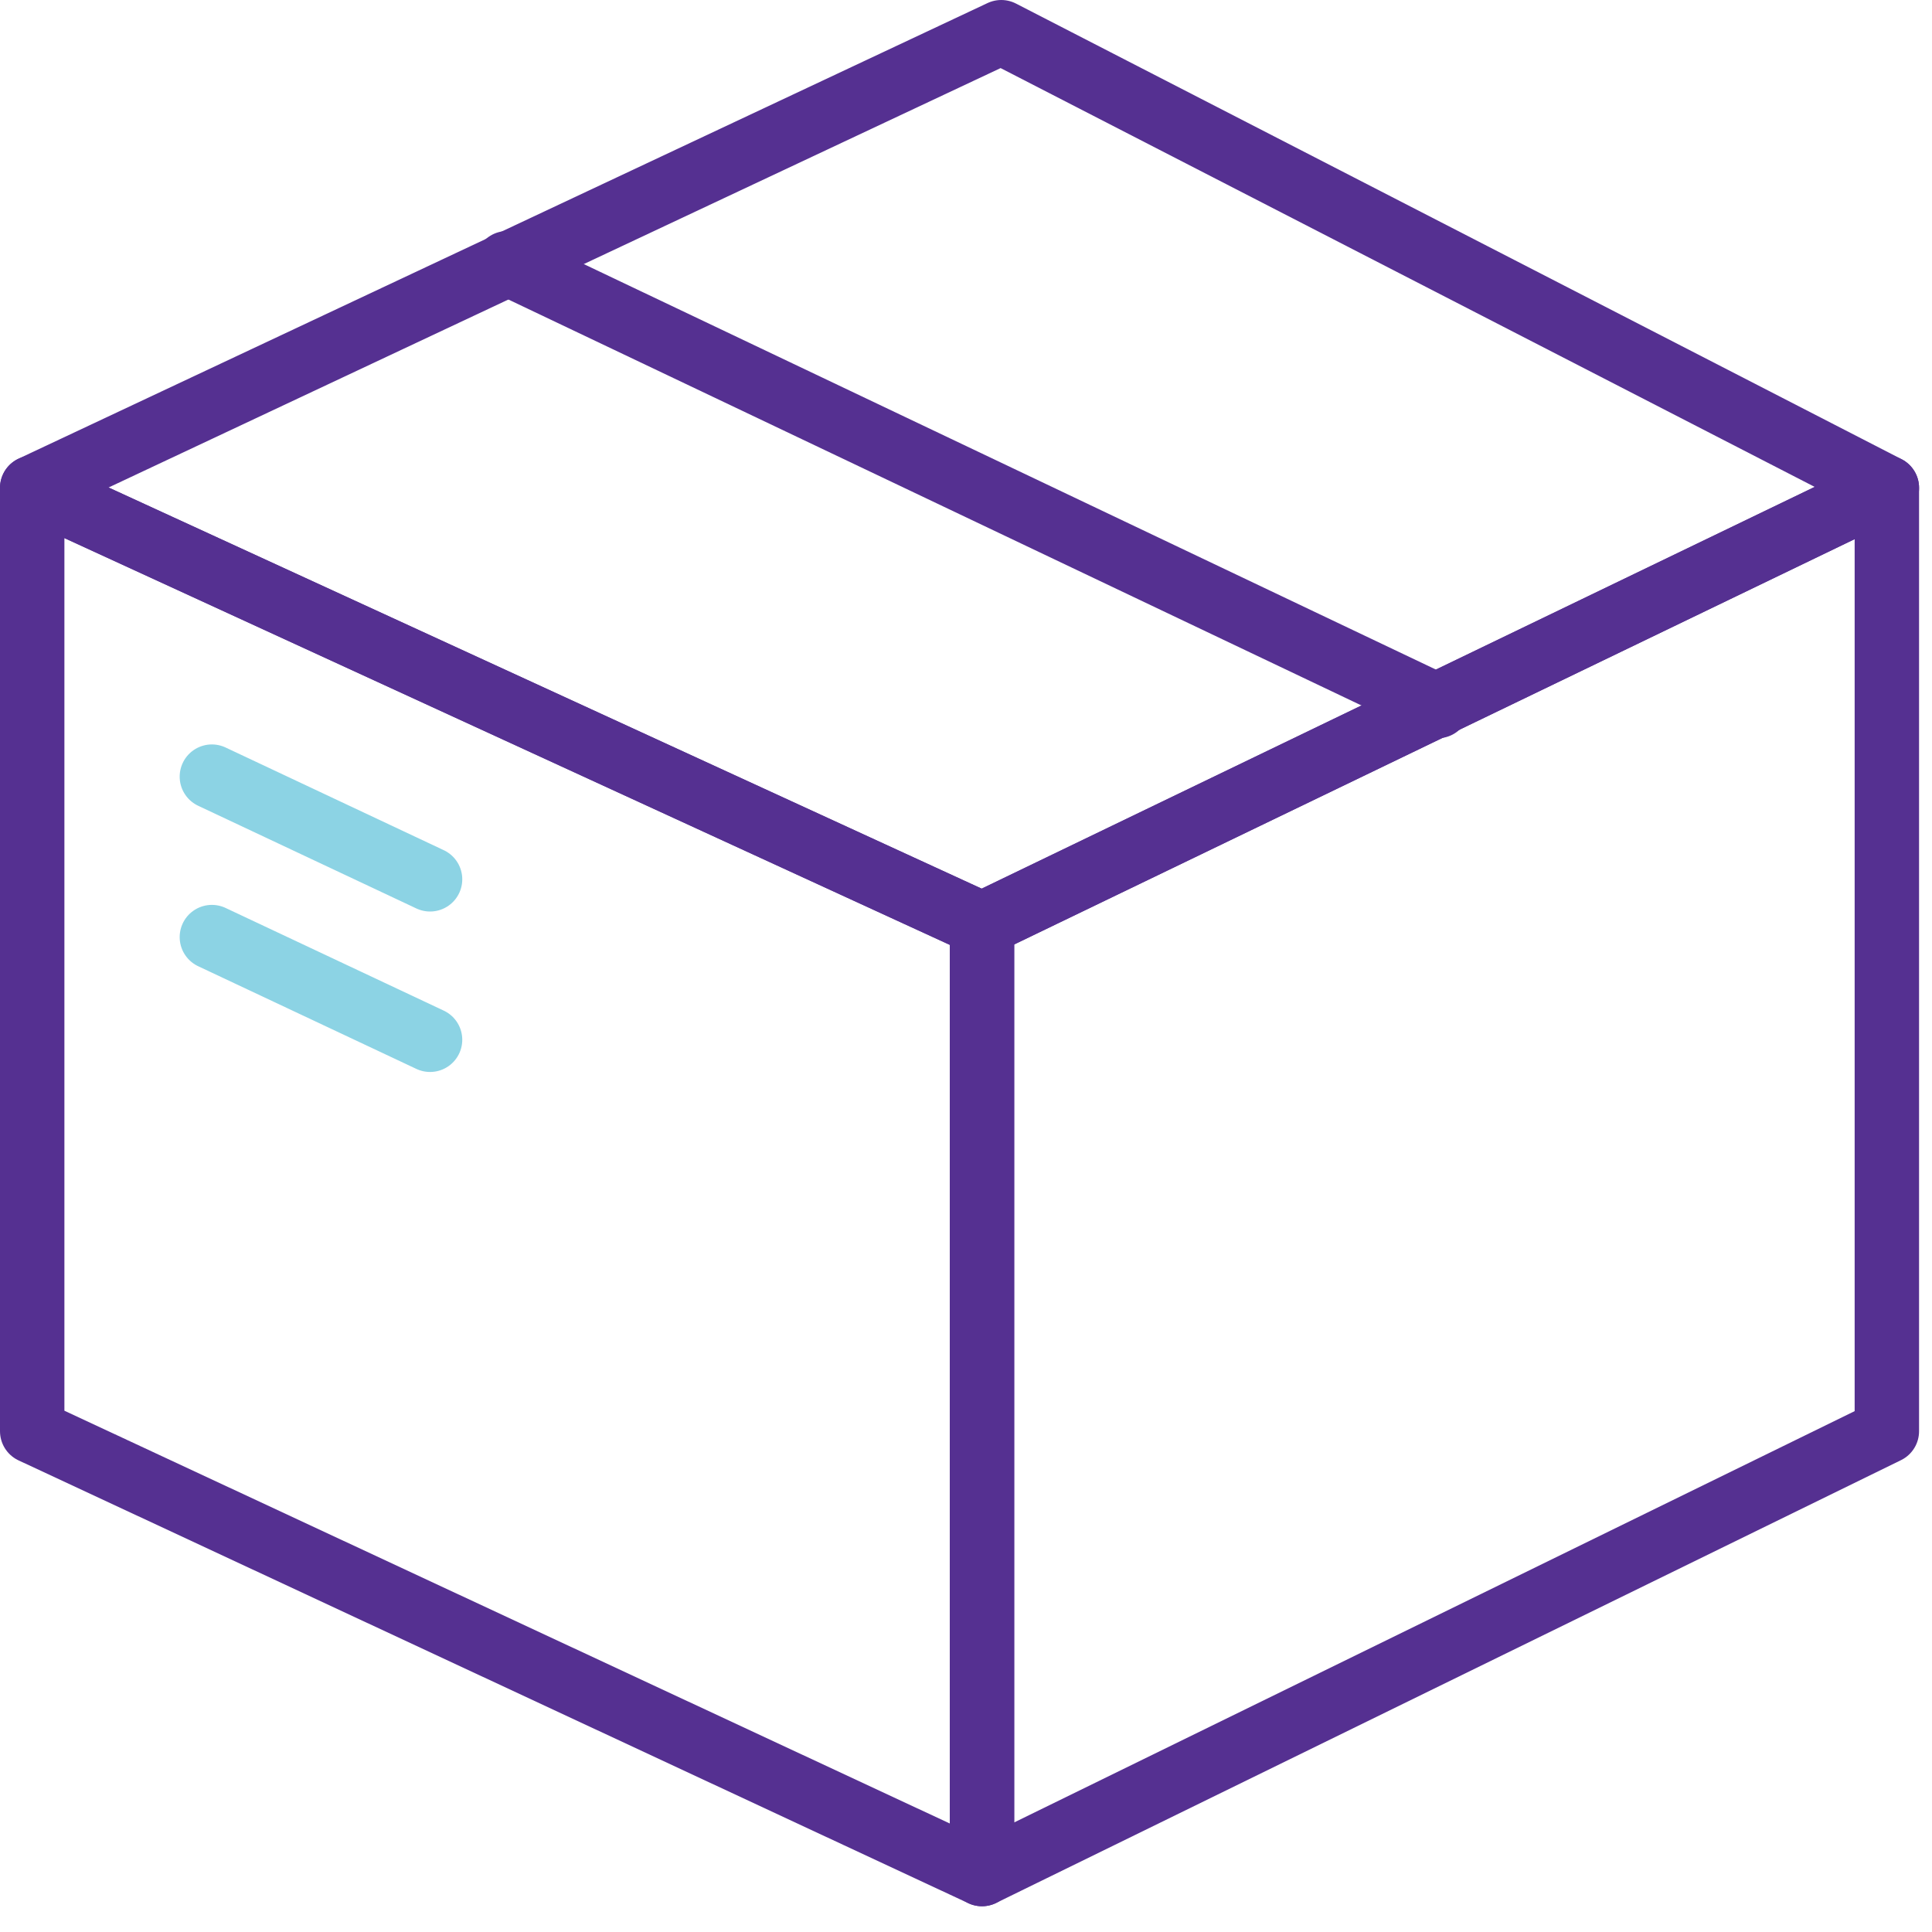 <svg width="60" height="60" viewBox="0 0 60 60" fill="none" xmlns="http://www.w3.org/2000/svg">
<path d="M58.598 44.448L30.496 58.2V28.703L58.598 15.151V44.448Z" stroke="#553091" stroke-width="2" stroke-linecap="round" stroke-linejoin="round"/>
<path d="M30.497 58.2L1 44.448V15.151L30.497 28.703V58.2Z" stroke="#553091" stroke-width="2" stroke-linecap="round" stroke-linejoin="round"/>
<path d="M31.095 1L1 15.15L30.497 28.703L58.599 15.15L31.095 1Z" stroke="#553091" stroke-width="2" stroke-linecap="round" stroke-linejoin="round"/>
<path d="M15.748 8.175L44.647 21.927" stroke="#553091" stroke-width="2" stroke-linecap="round" stroke-linejoin="round"/>
<path d="M6.58 24.119L13.356 27.308" stroke="#8CD3E4" stroke-width="2" stroke-linecap="round" stroke-linejoin="round"/>
<path d="M6.58 29.102L13.356 32.291" stroke="#8CD3E4" stroke-width="2" stroke-linecap="round" stroke-linejoin="round"/>
</svg>
